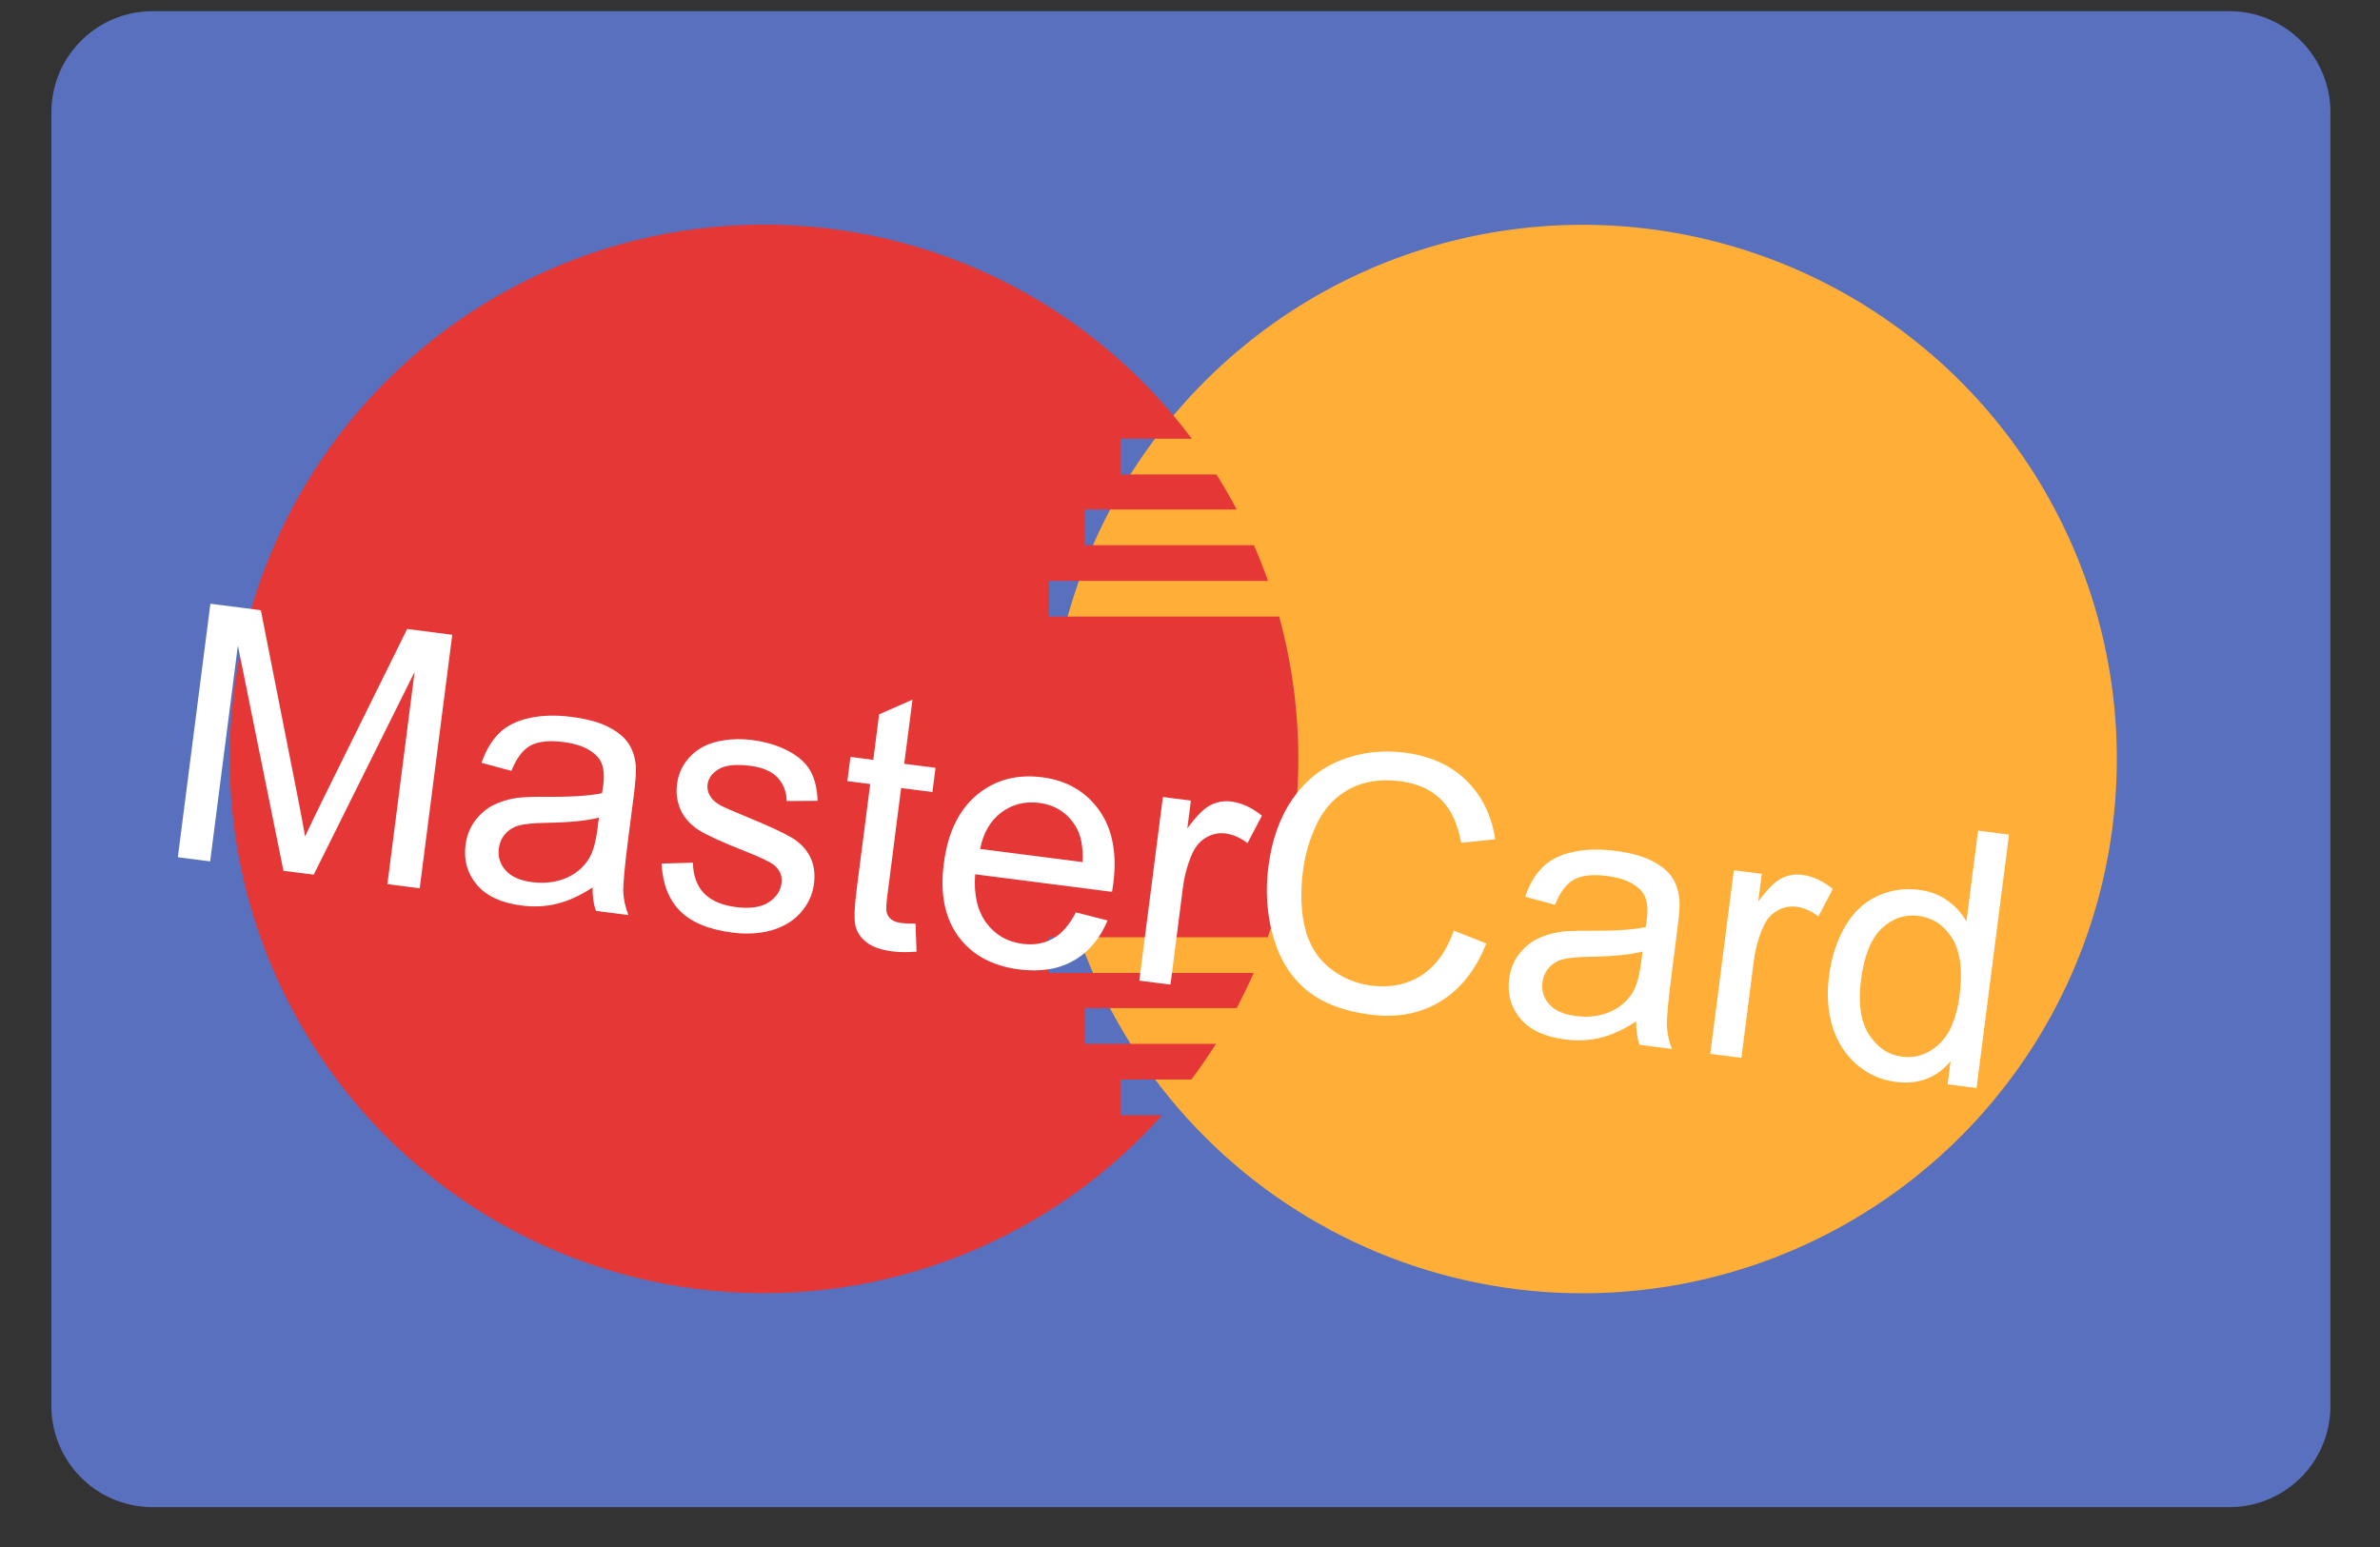 <svg width="40" height="26" viewBox="0 0 40 26" fill="none" xmlns="http://www.w3.org/2000/svg">
<rect x="0" y="0" width="40" height="26" fill="#333333" stroke="none"/>
<path d="M2.529 0.188H37.502C37.953 0.197 38.382 0.385 38.694 0.71C39.006 1.035 39.176 1.471 39.167 1.922V23.596C39.176 24.047 39.006 24.483 38.694 24.808C38.382 25.133 37.953 25.321 37.502 25.33H2.529C2.078 25.321 1.65 25.133 1.338 24.808C1.025 24.483 0.855 24.047 0.864 23.596V1.922C0.855 1.471 1.025 1.035 1.338 0.71C1.65 0.385 2.078 0.197 2.529 0.188Z" fill="#5870BE"/>
<path d="M17.619 12.755C17.619 10.979 18.146 9.243 19.133 7.767C20.12 6.291 21.523 5.14 23.163 4.461C24.804 3.782 26.609 3.604 28.351 3.951C30.092 4.297 31.692 5.153 32.948 6.408C34.203 7.664 35.058 9.264 35.405 11.005C35.751 12.747 35.573 14.552 34.894 16.193C34.214 17.834 33.064 19.236 31.587 20.222C30.111 21.209 28.375 21.736 26.599 21.736C25.42 21.736 24.252 21.504 23.162 21.052C22.073 20.601 21.083 19.94 20.249 19.106C19.415 18.272 18.754 17.282 18.302 16.192C17.851 15.102 17.619 13.934 17.619 12.755Z" fill="#FFAF38"/>
<path d="M12.84 21.734C11.309 21.734 9.804 21.342 8.467 20.596C7.129 19.851 6.005 18.775 5.201 17.472C4.396 16.17 3.938 14.683 3.87 13.153C3.802 11.624 4.126 10.102 4.812 8.733C5.497 7.364 6.522 6.193 7.787 5.332C9.053 4.47 10.518 3.946 12.043 3.81C13.568 3.674 15.102 3.93 16.5 4.553C17.899 5.177 19.114 6.148 20.031 7.374H18.831V7.974H20.444C20.565 8.165 20.679 8.363 20.785 8.563H18.231V9.163H21.074C21.162 9.363 21.241 9.563 21.311 9.763H17.631V10.363H21.499C21.985 12.137 21.919 14.017 21.307 15.752H17.631V16.352H21.07C20.98 16.559 20.883 16.752 20.785 16.943H18.231V17.543H20.437C20.304 17.753 20.165 17.954 20.024 18.143H18.831V18.743H19.531C18.689 19.684 17.657 20.436 16.504 20.951C15.351 21.467 14.103 21.733 12.84 21.734Z" fill="#E63737"/>
<path d="M2.989 14.407L3.536 10.147L4.384 10.256L5.005 13.402C5.062 13.694 5.103 13.913 5.128 14.058C5.196 13.909 5.301 13.692 5.442 13.405L6.843 10.571L7.601 10.669L7.054 14.929L6.511 14.859L6.968 11.293L5.273 14.7L4.764 14.635L3.998 10.85L3.532 14.477L2.989 14.407ZM9.96 14.915C9.745 15.055 9.543 15.147 9.354 15.191C9.167 15.236 8.971 15.246 8.766 15.219C8.427 15.176 8.177 15.06 8.016 14.872C7.855 14.682 7.791 14.458 7.824 14.2C7.844 14.049 7.895 13.916 7.979 13.801C8.065 13.684 8.168 13.595 8.288 13.533C8.41 13.472 8.543 13.431 8.688 13.41C8.794 13.396 8.952 13.39 9.163 13.392C9.591 13.396 9.91 13.375 10.118 13.331C10.13 13.26 10.136 13.214 10.139 13.195C10.166 12.982 10.136 12.825 10.049 12.726C9.93 12.59 9.739 12.506 9.476 12.472C9.23 12.44 9.042 12.46 8.912 12.533C8.785 12.603 8.68 12.744 8.595 12.956L8.093 12.82C8.167 12.607 8.267 12.441 8.39 12.321C8.514 12.199 8.682 12.115 8.892 12.069C9.103 12.021 9.341 12.014 9.607 12.049C9.87 12.082 10.08 12.141 10.237 12.224C10.394 12.307 10.505 12.401 10.57 12.506C10.636 12.609 10.675 12.734 10.687 12.881C10.693 12.973 10.681 13.135 10.652 13.367L10.562 14.065C10.5 14.551 10.471 14.86 10.475 14.993C10.482 15.123 10.511 15.252 10.562 15.379L10.015 15.309C9.975 15.193 9.956 15.062 9.96 14.915ZM10.066 13.741C9.866 13.794 9.573 13.823 9.186 13.829C8.967 13.832 8.811 13.848 8.717 13.875C8.623 13.902 8.546 13.951 8.488 14.02C8.43 14.087 8.396 14.166 8.384 14.258C8.366 14.397 8.403 14.52 8.496 14.626C8.591 14.733 8.74 14.8 8.943 14.826C9.145 14.851 9.329 14.831 9.498 14.764C9.666 14.695 9.797 14.588 9.89 14.445C9.961 14.334 10.012 14.163 10.041 13.933L10.066 13.741ZM11.119 14.514L11.646 14.499C11.649 14.71 11.709 14.879 11.826 15.007C11.946 15.134 12.125 15.213 12.363 15.244C12.603 15.275 12.788 15.249 12.916 15.167C13.045 15.083 13.118 14.975 13.135 14.844C13.15 14.726 13.111 14.626 13.017 14.545C12.951 14.489 12.78 14.407 12.505 14.299C12.134 14.153 11.878 14.036 11.738 13.947C11.6 13.856 11.5 13.744 11.438 13.61C11.379 13.474 11.359 13.331 11.379 13.18C11.396 13.042 11.443 12.919 11.52 12.811C11.599 12.701 11.698 12.614 11.817 12.551C11.906 12.501 12.023 12.465 12.167 12.442C12.314 12.418 12.468 12.416 12.629 12.436C12.871 12.467 13.079 12.53 13.252 12.623C13.427 12.716 13.55 12.828 13.622 12.96C13.694 13.089 13.734 13.256 13.741 13.459L13.221 13.463C13.218 13.302 13.166 13.169 13.065 13.065C12.966 12.962 12.815 12.897 12.611 12.871C12.371 12.841 12.195 12.858 12.082 12.925C11.969 12.991 11.906 13.077 11.892 13.184C11.883 13.252 11.897 13.315 11.932 13.375C11.968 13.437 12.029 13.492 12.115 13.54C12.165 13.566 12.313 13.631 12.56 13.733C12.917 13.879 13.164 13.994 13.302 14.076C13.441 14.157 13.544 14.263 13.612 14.394C13.68 14.525 13.703 14.679 13.68 14.857C13.657 15.032 13.585 15.19 13.462 15.332C13.342 15.472 13.18 15.572 12.978 15.633C12.775 15.691 12.553 15.705 12.311 15.674C11.91 15.623 11.614 15.5 11.425 15.306C11.237 15.113 11.135 14.849 11.119 14.514ZM15.387 15.523L15.404 15.994C15.252 16.006 15.119 16.005 15.002 15.99C14.812 15.966 14.669 15.917 14.572 15.843C14.475 15.77 14.412 15.682 14.382 15.58C14.352 15.475 14.357 15.266 14.397 14.953L14.625 13.177L14.241 13.128L14.294 12.721L14.677 12.77L14.775 12.006L15.336 11.759L15.197 12.837L15.723 12.904L15.671 13.311L15.145 13.244L14.914 15.048C14.894 15.197 14.891 15.294 14.903 15.339C14.917 15.384 14.942 15.422 14.98 15.453C15.019 15.483 15.078 15.504 15.155 15.514C15.213 15.521 15.291 15.524 15.387 15.523ZM18.082 15.334L18.614 15.47C18.488 15.775 18.299 16 18.046 16.144C17.793 16.289 17.487 16.338 17.129 16.293C16.677 16.235 16.337 16.05 16.107 15.739C15.879 15.426 15.797 15.019 15.862 14.517C15.928 13.998 16.114 13.612 16.418 13.36C16.722 13.107 17.087 13.009 17.514 13.063C17.926 13.116 18.245 13.3 18.471 13.614C18.696 13.929 18.776 14.341 18.711 14.85C18.707 14.881 18.7 14.928 18.69 14.989L16.389 14.694C16.364 15.036 16.427 15.307 16.576 15.51C16.726 15.712 16.929 15.83 17.187 15.863C17.378 15.887 17.549 15.858 17.697 15.775C17.846 15.691 17.974 15.544 18.082 15.334ZM16.473 14.268L18.196 14.489C18.206 14.226 18.165 14.023 18.073 13.88C17.933 13.657 17.73 13.528 17.464 13.494C17.224 13.463 17.011 13.518 16.826 13.657C16.642 13.797 16.525 14.001 16.473 14.268ZM19.148 16.481L19.544 13.395L20.015 13.455L19.955 13.923C20.103 13.72 20.232 13.589 20.342 13.533C20.454 13.476 20.57 13.456 20.692 13.471C20.869 13.494 21.041 13.573 21.209 13.709L20.966 14.171C20.848 14.079 20.725 14.025 20.597 14.008C20.483 13.994 20.376 14.015 20.276 14.073C20.176 14.13 20.099 14.216 20.044 14.333C19.962 14.512 19.907 14.711 19.879 14.932L19.672 16.548L19.148 16.481ZM24.434 15.641L24.98 15.856C24.802 16.303 24.544 16.63 24.204 16.834C23.867 17.037 23.477 17.11 23.033 17.053C22.574 16.994 22.212 16.853 21.947 16.63C21.684 16.406 21.5 16.106 21.395 15.732C21.291 15.359 21.265 14.969 21.318 14.562C21.375 14.118 21.508 13.742 21.719 13.435C21.932 13.125 22.206 12.905 22.539 12.775C22.875 12.643 23.231 12.601 23.607 12.649C24.033 12.704 24.378 12.858 24.64 13.113C24.903 13.367 25.067 13.698 25.13 14.106L24.558 14.165C24.5 13.843 24.385 13.599 24.215 13.433C24.046 13.268 23.818 13.166 23.534 13.13C23.206 13.088 22.922 13.131 22.681 13.26C22.442 13.389 22.261 13.58 22.138 13.834C22.015 14.086 21.935 14.352 21.899 14.633C21.853 14.996 21.864 15.319 21.934 15.604C22.006 15.887 22.145 16.109 22.351 16.271C22.556 16.434 22.789 16.532 23.048 16.565C23.364 16.605 23.643 16.549 23.886 16.395C24.128 16.241 24.311 15.989 24.434 15.641ZM27.499 17.166C27.285 17.305 27.083 17.398 26.894 17.442C26.707 17.487 26.511 17.497 26.305 17.47C25.966 17.427 25.716 17.311 25.555 17.123C25.395 16.933 25.331 16.709 25.364 16.451C25.383 16.3 25.435 16.167 25.518 16.052C25.604 15.935 25.707 15.846 25.828 15.784C25.95 15.723 26.083 15.682 26.227 15.661C26.334 15.647 26.492 15.641 26.702 15.643C27.131 15.646 27.45 15.626 27.658 15.582C27.669 15.511 27.676 15.465 27.679 15.446C27.706 15.233 27.676 15.076 27.588 14.976C27.47 14.841 27.279 14.757 27.015 14.723C26.769 14.691 26.582 14.711 26.452 14.784C26.325 14.854 26.219 14.995 26.135 15.207L25.633 15.071C25.707 14.858 25.806 14.692 25.93 14.572C26.054 14.45 26.221 14.366 26.432 14.32C26.643 14.272 26.881 14.265 27.146 14.3C27.41 14.333 27.62 14.392 27.777 14.475C27.933 14.558 28.044 14.652 28.11 14.757C28.175 14.86 28.214 14.985 28.227 15.132C28.233 15.224 28.221 15.386 28.191 15.618L28.102 16.315C28.039 16.802 28.01 17.111 28.015 17.244C28.022 17.375 28.051 17.503 28.101 17.63L27.555 17.56C27.515 17.444 27.496 17.313 27.499 17.166ZM27.606 15.992C27.406 16.045 27.113 16.074 26.726 16.08C26.507 16.083 26.35 16.099 26.256 16.126C26.162 16.153 26.086 16.201 26.028 16.271C25.97 16.338 25.935 16.418 25.924 16.509C25.906 16.648 25.943 16.771 26.036 16.877C26.131 16.984 26.279 17.05 26.483 17.076C26.684 17.102 26.869 17.082 27.037 17.015C27.206 16.946 27.336 16.84 27.43 16.696C27.501 16.585 27.552 16.414 27.581 16.184L27.606 15.992ZM28.744 17.712L29.14 14.626L29.61 14.687L29.55 15.155C29.698 14.951 29.828 14.821 29.937 14.764C30.049 14.707 30.166 14.687 30.288 14.703C30.464 14.725 30.636 14.805 30.804 14.94L30.561 15.402C30.443 15.31 30.32 15.256 30.192 15.24C30.078 15.225 29.971 15.247 29.871 15.305C29.771 15.361 29.694 15.448 29.64 15.565C29.558 15.743 29.502 15.943 29.474 16.164L29.267 17.779L28.744 17.712ZM32.733 18.224L32.783 17.835C32.548 18.116 32.241 18.232 31.861 18.183C31.615 18.152 31.397 18.055 31.207 17.893C31.02 17.731 30.884 17.521 30.801 17.264C30.72 17.006 30.699 16.719 30.74 16.403C30.779 16.095 30.867 15.823 31.001 15.586C31.136 15.347 31.315 15.174 31.538 15.067C31.76 14.96 31.998 14.922 32.252 14.955C32.438 14.979 32.599 15.04 32.734 15.138C32.869 15.234 32.974 15.351 33.049 15.488L33.245 13.96L33.765 14.027L33.219 18.287L32.733 18.224ZM31.277 16.472C31.227 16.867 31.272 17.173 31.414 17.39C31.555 17.607 31.739 17.73 31.966 17.759C32.194 17.789 32.4 17.721 32.583 17.555C32.768 17.388 32.885 17.112 32.934 16.729C32.988 16.306 32.947 15.986 32.809 15.768C32.672 15.549 32.484 15.425 32.246 15.394C32.013 15.364 31.806 15.434 31.625 15.604C31.446 15.774 31.33 16.063 31.277 16.472Z" fill="white"/>
</svg>

